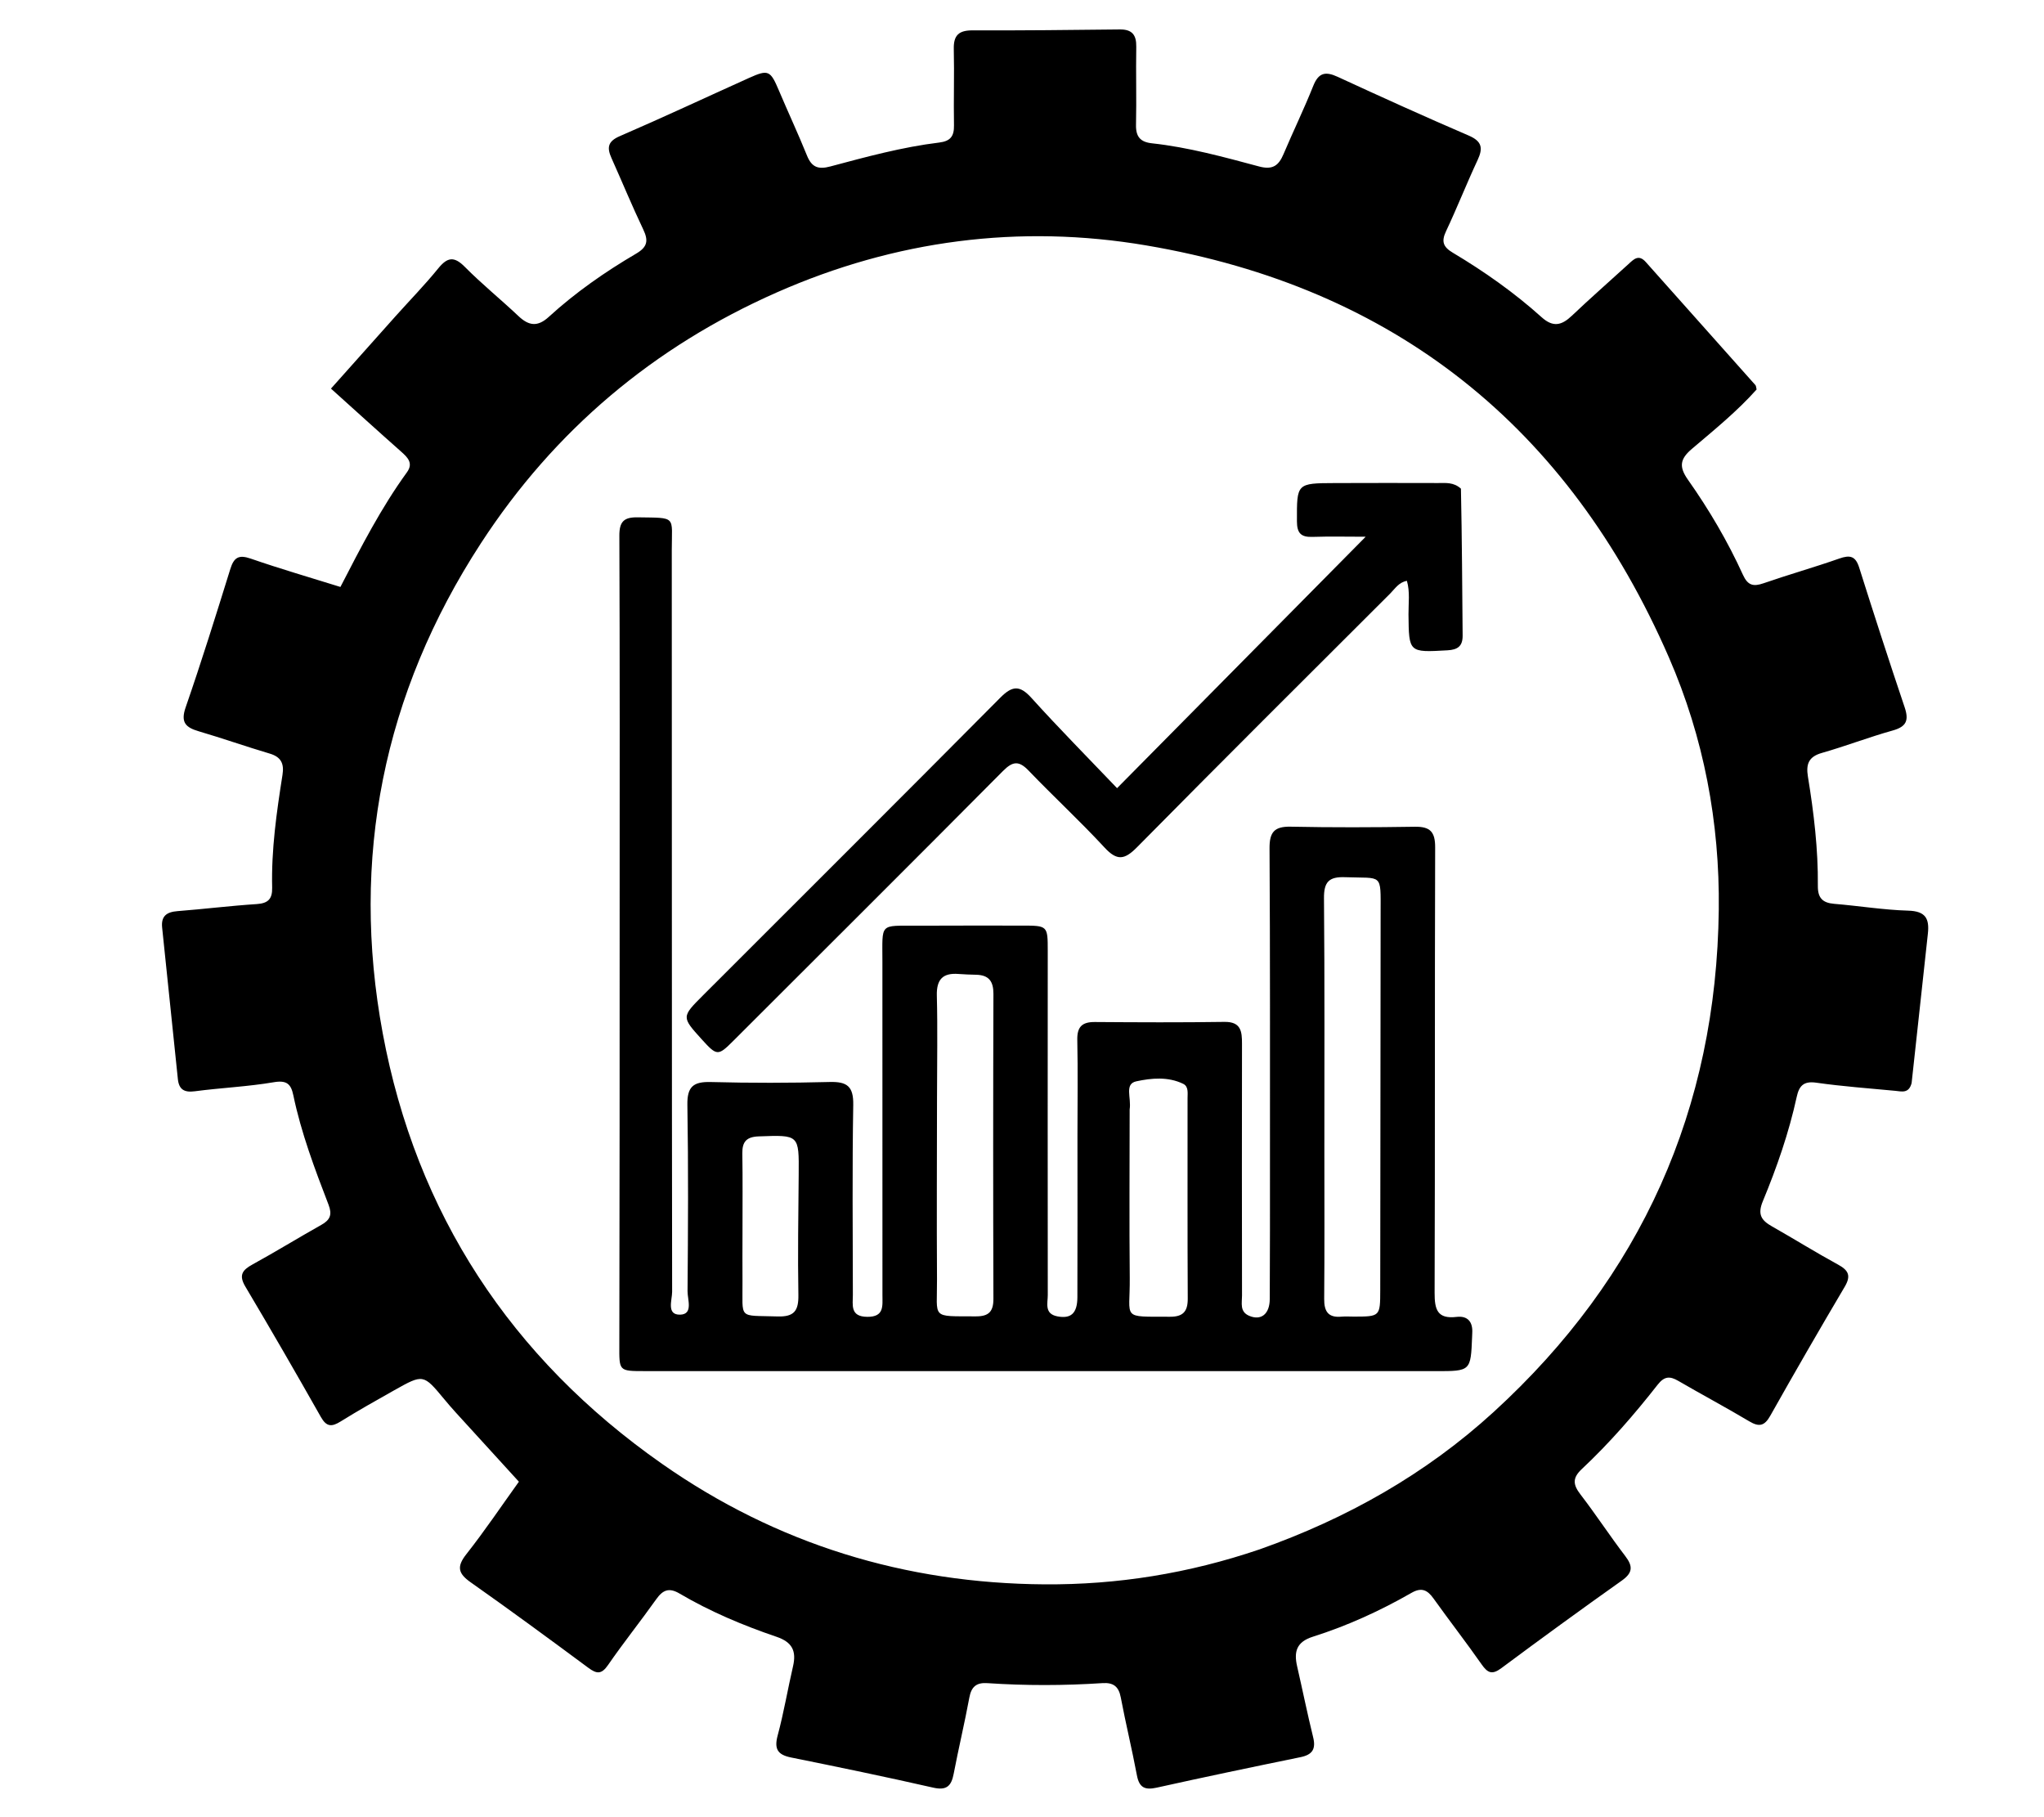 <svg version="1.1" id="Layer_1" xmlns="http://www.w3.org/2000/svg" xmlns:xlink="http://www.w3.org/1999/xlink" x="0px" y="0px"
	 width="100%" viewBox="0 0 576 512" enable-background="new 0 0 576 512" xml:space="preserve">
<path fill="#000000" opacity="1" stroke="none" 
	d="
M538.695,305.154 
	C537.914,308.188 535.871,307.515 534.117,307.349 
	C526.666,306.64 519.189,306.102 511.786,305.048 
	C508.199,304.538 506.978,306.019 506.316,309.047 
	C504.107,319.158 500.716,328.923 496.768,338.445 
	C495.197,342.235 496.387,343.865 499.376,345.559 
	C505.605,349.089 511.687,352.886 517.972,356.311 
	C520.956,357.937 521.663,359.475 519.832,362.569 
	C512.709,374.609 505.716,386.728 498.851,398.917 
	C497.209,401.832 495.686,402.101 492.916,400.449 
	C486.339,396.525 479.569,392.927 472.949,389.074 
	C470.546,387.675 469.013,387.744 467.119,390.16 
	C460.541,398.553 453.54,406.615 445.752,413.915 
	C443.04,416.458 443.273,418.331 445.381,421.071 
	C449.745,426.745 453.666,432.76 458.013,438.448 
	C460.227,441.344 460.098,443.161 457.021,445.343 
	C445.61,453.434 434.294,461.662 423.074,470.014 
	C420.466,471.955 419.221,471.372 417.527,468.952 
	C413.135,462.678 408.425,456.629 403.975,450.395 
	C402.248,447.976 400.596,447.166 397.759,448.794 
	C388.926,453.859 379.666,458.081 369.965,461.152 
	C365.31,462.625 364.592,465.404 365.534,469.509 
	C367.059,476.156 368.411,482.844 370.043,489.464 
	C370.864,492.797 369.844,494.4 366.491,495.087 
	C352.964,497.859 339.446,500.683 325.967,503.677 
	C322.631,504.418 321.035,503.688 320.38,500.199 
	C319.001,492.848 317.218,485.573 315.828,478.224 
	C315.243,475.128 313.691,474.029 310.678,474.227 
	C299.868,474.937 289.05,474.958 278.241,474.234 
	C275.177,474.028 273.732,475.218 273.164,478.288 
	C271.833,485.478 270.12,492.596 268.746,499.779 
	C268.087,503.224 266.762,504.537 262.961,503.673 
	C249.662,500.648 236.302,497.88 222.931,495.182 
	C219.103,494.41 218.125,492.771 219.155,488.941 
	C220.882,482.525 221.979,475.943 223.479,469.463 
	C224.469,465.185 223.261,462.682 218.835,461.177 
	C209.37,457.959 200.139,454.078 191.5,448.991 
	C188.524,447.238 186.792,447.966 184.927,450.593 
	C180.494,456.836 175.692,462.82 171.35,469.123 
	C169.494,471.817 168.146,471.656 165.778,469.902 
	C154.804,461.772 143.797,453.683 132.631,445.821 
	C129.1,443.335 128.639,441.421 131.414,437.902 
	C136.561,431.379 141.205,424.46 146.224,417.476 
	C140.263,410.945 134.352,404.478 128.454,397.999 
	C127.333,396.767 126.245,395.504 125.181,394.222 
	C119.308,387.144 119.294,387.108 111.09,391.719 
	C106.009,394.574 100.925,397.437 95.978,400.514 
	C93.484,402.065 92.016,402.057 90.429,399.254 
	C83.455,386.936 76.376,374.676 69.143,362.509 
	C67.246,359.319 68.244,357.871 71.116,356.293 
	C77.681,352.684 84.07,348.756 90.601,345.084 
	C93.072,343.694 93.642,342.185 92.579,339.425 
	C88.692,329.333 84.867,319.2 82.653,308.567 
	C82,305.429 80.797,304.301 77.166,304.921 
	C69.804,306.176 62.286,306.493 54.87,307.475 
	C51.874,307.872 50.425,306.927 50.124,304.04 
	C48.641,289.816 47.181,275.588 45.692,261.364 
	C45.352,258.118 46.95,256.956 50.007,256.718 
	C57.47,256.137 64.908,255.21 72.376,254.725 
	C75.604,254.515 76.769,253.224 76.694,250.095 
	C76.438,239.398 77.948,228.846 79.607,218.32 
	C80.099,215.196 79.247,213.289 76.024,212.333 
	C69.322,210.346 62.72,208.018 56.014,206.046 
	C52.334,204.964 50.841,203.56 52.314,199.304 
	C56.778,186.413 60.845,173.382 64.894,160.351 
	C65.909,157.084 67.233,156.207 70.653,157.392 
	C78.947,160.267 87.39,162.71 95.93,165.376 
	C101.783,154.031 107.412,143.079 114.667,133.082 
	C116.545,130.495 114.89,128.885 113.001,127.214 
	C106.538,121.498 100.155,115.691 93.266,109.491 
	C99.569,102.425 105.515,95.743 111.481,89.078 
	C115.481,84.61 119.687,80.311 123.463,75.661 
	C126.047,72.478 127.925,72.101 130.986,75.191 
	C135.783,80.036 141.115,84.345 146.075,89.035 
	C148.978,91.781 151.453,92.202 154.633,89.295 
	C162.153,82.421 170.505,76.6 179.276,71.456 
	C182.496,69.567 182.756,67.778 181.262,64.641 
	C178.112,58.03 175.324,51.246 172.327,44.561 
	C171.03,41.669 171.194,39.857 174.631,38.372 
	C186.859,33.091 198.925,27.438 211.07,21.965 
	C216.525,19.507 217.1,19.832 219.492,25.494 
	C222.084,31.628 224.915,37.663 227.41,43.835 
	C228.741,47.126 230.565,47.814 233.988,46.9 
	C244.108,44.199 254.241,41.433 264.67,40.163 
	C267.841,39.777 268.89,38.378 268.833,35.303 
	C268.701,28.14 268.948,20.97 268.778,13.809 
	C268.686,9.914 270.213,8.539 274.075,8.554 
	C287.902,8.607 301.73,8.447 315.557,8.297 
	C318.986,8.259 320.26,9.791 320.199,13.165 
	C320.067,20.494 320.295,27.83 320.128,35.158 
	C320.052,38.496 321.334,40.02 324.612,40.376 
	C334.905,41.492 344.873,44.247 354.827,46.907 
	C358.664,47.932 360.333,46.64 361.695,43.428 
	C364.425,36.989 367.485,30.685 370.077,24.193 
	C371.567,20.459 373.514,20.057 376.951,21.643 
	C389.196,27.294 401.481,32.864 413.869,38.19 
	C417.612,39.799 417.976,41.705 416.388,45.1 
	C413.286,51.736 410.601,58.568 407.476,65.192 
	C406.107,68.092 406.725,69.606 409.399,71.202 
	C418.28,76.502 426.733,82.457 434.427,89.377 
	C437.689,92.311 440.089,91.676 442.95,88.96 
	C448.14,84.031 453.531,79.314 458.818,74.487 
	C460.343,73.095 461.736,71.525 463.782,73.825 
	C474.072,85.396 484.39,96.942 494.681,108.512 
	C494.876,108.731 494.859,109.138 495.011,109.736 
	C489.57,115.852 483.104,121.099 476.789,126.46 
	C473.411,129.328 473.076,131.497 475.673,135.179 
	C481.628,143.619 486.874,152.545 491.163,161.96 
	C492.524,164.949 494.073,165.343 496.973,164.336 
	C504.048,161.881 511.272,159.85 518.336,157.364 
	C521.328,156.311 522.89,156.66 523.911,159.892 
	C528.071,173.06 532.324,186.201 536.733,199.288 
	C537.963,202.938 537.26,204.735 533.382,205.817 
	C526.655,207.695 520.111,210.228 513.393,212.144 
	C509.643,213.214 508.902,215.322 509.474,218.822 
	C511.137,229.007 512.37,239.255 512.272,249.594 
	C512.239,252.988 513.58,254.387 516.87,254.658 
	C523.834,255.231 530.77,256.376 537.738,256.58 
	C542.608,256.723 543.752,258.789 543.272,263.093 
	C541.723,276.975 540.297,290.871 538.695,305.154 
M355.02,436.521 
	C379.483,427.868 401.733,415.366 420.926,397.822 
	C462.488,359.831 483.698,312.475 484.352,256.27 
	C484.638,231.775 480.139,207.832 470.304,185.244 
	C442.006,120.25 392.965,81.014 323.013,69.147 
	C287.252,63.08 252.216,67.701 218.941,82.373 
	C184.256,97.668 156.262,121.187 135.51,153.084 
	C107.965,195.423 98.714,241.935 107.85,291.115 
	C117.278,341.865 143.965,382.618 186.55,412.433 
	C218.914,435.093 255.102,446.143 294.406,446.399 
	C314.766,446.531 334.862,443.382 355.02,436.521 
z"/>
<path fill="#000000" opacity="1" stroke="none" 
	d="
M303.628,320 
	C303.634,310.667 303.767,301.831 303.582,293.002 
	C303.505,289.301 304.936,287.934 308.531,287.959 
	C320.696,288.046 332.865,288.105 345.028,287.923 
	C349.722,287.853 350,290.6 349.995,294.075 
	C349.959,317.736 349.955,341.396 350,365.057 
	C350.004,367.099 349.309,369.566 351.975,370.719 
	C355.348,372.178 357.794,370.284 357.818,366.014 
	C357.888,353.182 357.88,340.349 357.878,327.517 
	C357.873,298.018 357.935,268.518 357.755,239.02 
	C357.727,234.467 359.106,232.828 363.725,232.924 
	C375.387,233.165 387.058,233.121 398.722,232.941 
	C403.031,232.874 404.442,234.386 404.428,238.765 
	C404.292,280.597 404.417,322.43 404.275,364.261 
	C404.26,368.932 405.016,371.693 410.456,371.046 
	C413.589,370.673 415.067,372.435 414.882,375.571 
	C414.862,375.904 414.857,376.237 414.843,376.57 
	C414.457,386.333 414.457,386.328 404.652,386.327 
	C330.32,386.323 255.989,386.321 181.658,386.315 
	C174.292,386.314 174.511,386.3 174.528,378.921 
	C174.622,337.922 174.608,296.923 174.617,255.924 
	C174.626,220.926 174.675,185.926 174.536,150.928 
	C174.521,146.924 175.849,145.698 179.718,145.761 
	C190.81,145.941 189.304,145.254 189.308,154.994 
	C189.342,224.659 189.309,294.324 189.407,363.988 
	C189.41,366.274 187.733,370.502 191.662,370.412 
	C195.409,370.325 193.732,366.145 193.751,363.818 
	C193.894,346.319 193.999,328.816 193.704,311.322 
	C193.617,306.147 195.393,304.735 200.327,304.867 
	C211.486,305.163 222.662,305.141 233.822,304.855 
	C238.703,304.73 240.535,306.077 240.446,311.294 
	C240.141,329.121 240.314,346.957 240.337,364.79 
	C240.341,367.685 239.506,370.984 244.408,371.025 
	C249.201,371.064 248.674,367.954 248.673,364.934 
	C248.665,333.601 248.647,302.269 248.662,270.937 
	C248.668,259.881 247.698,260.868 258.47,260.819 
	C268.303,260.774 278.136,260.786 287.969,260.792 
	C295.23,260.797 295.256,260.811 295.255,267.909 
	C295.252,300.242 295.213,332.574 295.263,364.907 
	C295.267,367.175 294.22,370.184 297.992,370.896 
	C301.8,371.616 303.59,370.048 303.608,365.494 
	C303.666,350.496 303.628,335.498 303.628,320 
M373.207,324.5 
	C373.207,338.317 373.278,352.135 373.156,365.951 
	C373.125,369.522 374.292,371.316 378.037,370.974 
	C379.192,370.868 380.366,370.964 381.531,370.961 
	C388.906,370.942 388.942,370.942 388.952,363.482 
	C389.001,328.024 389.033,292.566 389.06,257.107 
	C389.068,245.822 389.682,247.558 379.079,247.154 
	C374.507,246.98 373.058,248.46 373.099,253.084 
	C373.308,276.554 373.204,300.028 373.207,324.5 
M264.05,309.5 
	C264.038,326.481 263.938,343.462 264.047,360.442 
	C264.12,371.717 262.166,370.812 274.954,370.894 
	C278.571,370.918 279.957,369.615 279.945,365.932 
	C279.853,337.298 279.855,308.664 279.948,280.03 
	C279.959,276.481 278.652,274.734 275.124,274.643 
	C273.462,274.6 271.797,274.554 270.141,274.422 
	C265.687,274.068 263.882,275.936 264.001,280.534 
	C264.242,289.85 264.059,299.177 264.05,309.5 
M318.337,312.608 
	C318.334,328.43 318.21,344.254 318.366,360.074 
	C318.482,371.864 315.779,370.933 329.728,370.999 
	C333.36,371.016 334.726,369.536 334.707,365.908 
	C334.607,347.089 334.668,328.268 334.653,309.448 
	C334.652,307.976 334.978,306.128 333.418,305.371 
	C329.171,303.309 324.48,303.747 320.212,304.669 
	C316.786,305.41 318.86,309.234 318.337,312.608 
M209.235,347.5 
	C209.232,351.996 209.194,356.492 209.234,360.987 
	C209.334,371.942 207.787,370.55 219.094,370.915 
	C223.842,371.069 225.063,369.28 224.985,364.83 
	C224.787,353.523 224.974,342.208 225.071,330.896 
	C225.167,319.66 225.205,319.774 213.829,320.181 
	C210.339,320.306 209.135,321.69 209.19,325.021 
	C209.31,332.179 209.233,339.34 209.235,347.5 
z"/>
<path fill="#000000" opacity="1" stroke="none" 
	d="
M411.692,137.685 
	C411.988,151.743 412.051,165.403 412.171,179.062 
	C412.197,182.036 410.82,183.063 407.912,183.228 
	C396.994,183.845 397.025,183.904 396.914,173.107 
	C396.883,169.999 397.378,166.837 396.468,163.655 
	C394.168,164.061 393.097,165.894 391.749,167.239 
	C367.923,191.012 344.068,214.758 320.419,238.707 
	C316.94,242.23 314.819,242.64 311.296,238.834 
	C304.396,231.381 296.917,224.468 289.878,217.138 
	C287.158,214.305 285.432,214.421 282.642,217.23 
	C257.403,242.651 232.008,267.917 206.671,293.241 
	C202.342,297.568 202.044,297.581 197.741,292.828 
	C192.04,286.529 192.032,286.522 198.138,280.417 
	C226.066,252.493 254.045,224.62 281.867,196.592 
	C285.213,193.222 287.33,192.956 290.644,196.623 
	C298.442,205.252 306.635,213.525 314.79,222.069 
	C338.684,197.908 361.514,174.822 384.847,151.228 
	C379.693,151.228 374.753,151.106 369.824,151.271 
	C366.586,151.379 365.486,150.176 365.477,146.894 
	C365.449,136.168 365.334,136.147 376.24,136.106 
	C385.906,136.07 395.573,136.069 405.239,136.099 
	C407.375,136.106 409.609,135.795 411.692,137.685 
z"/>
</svg>